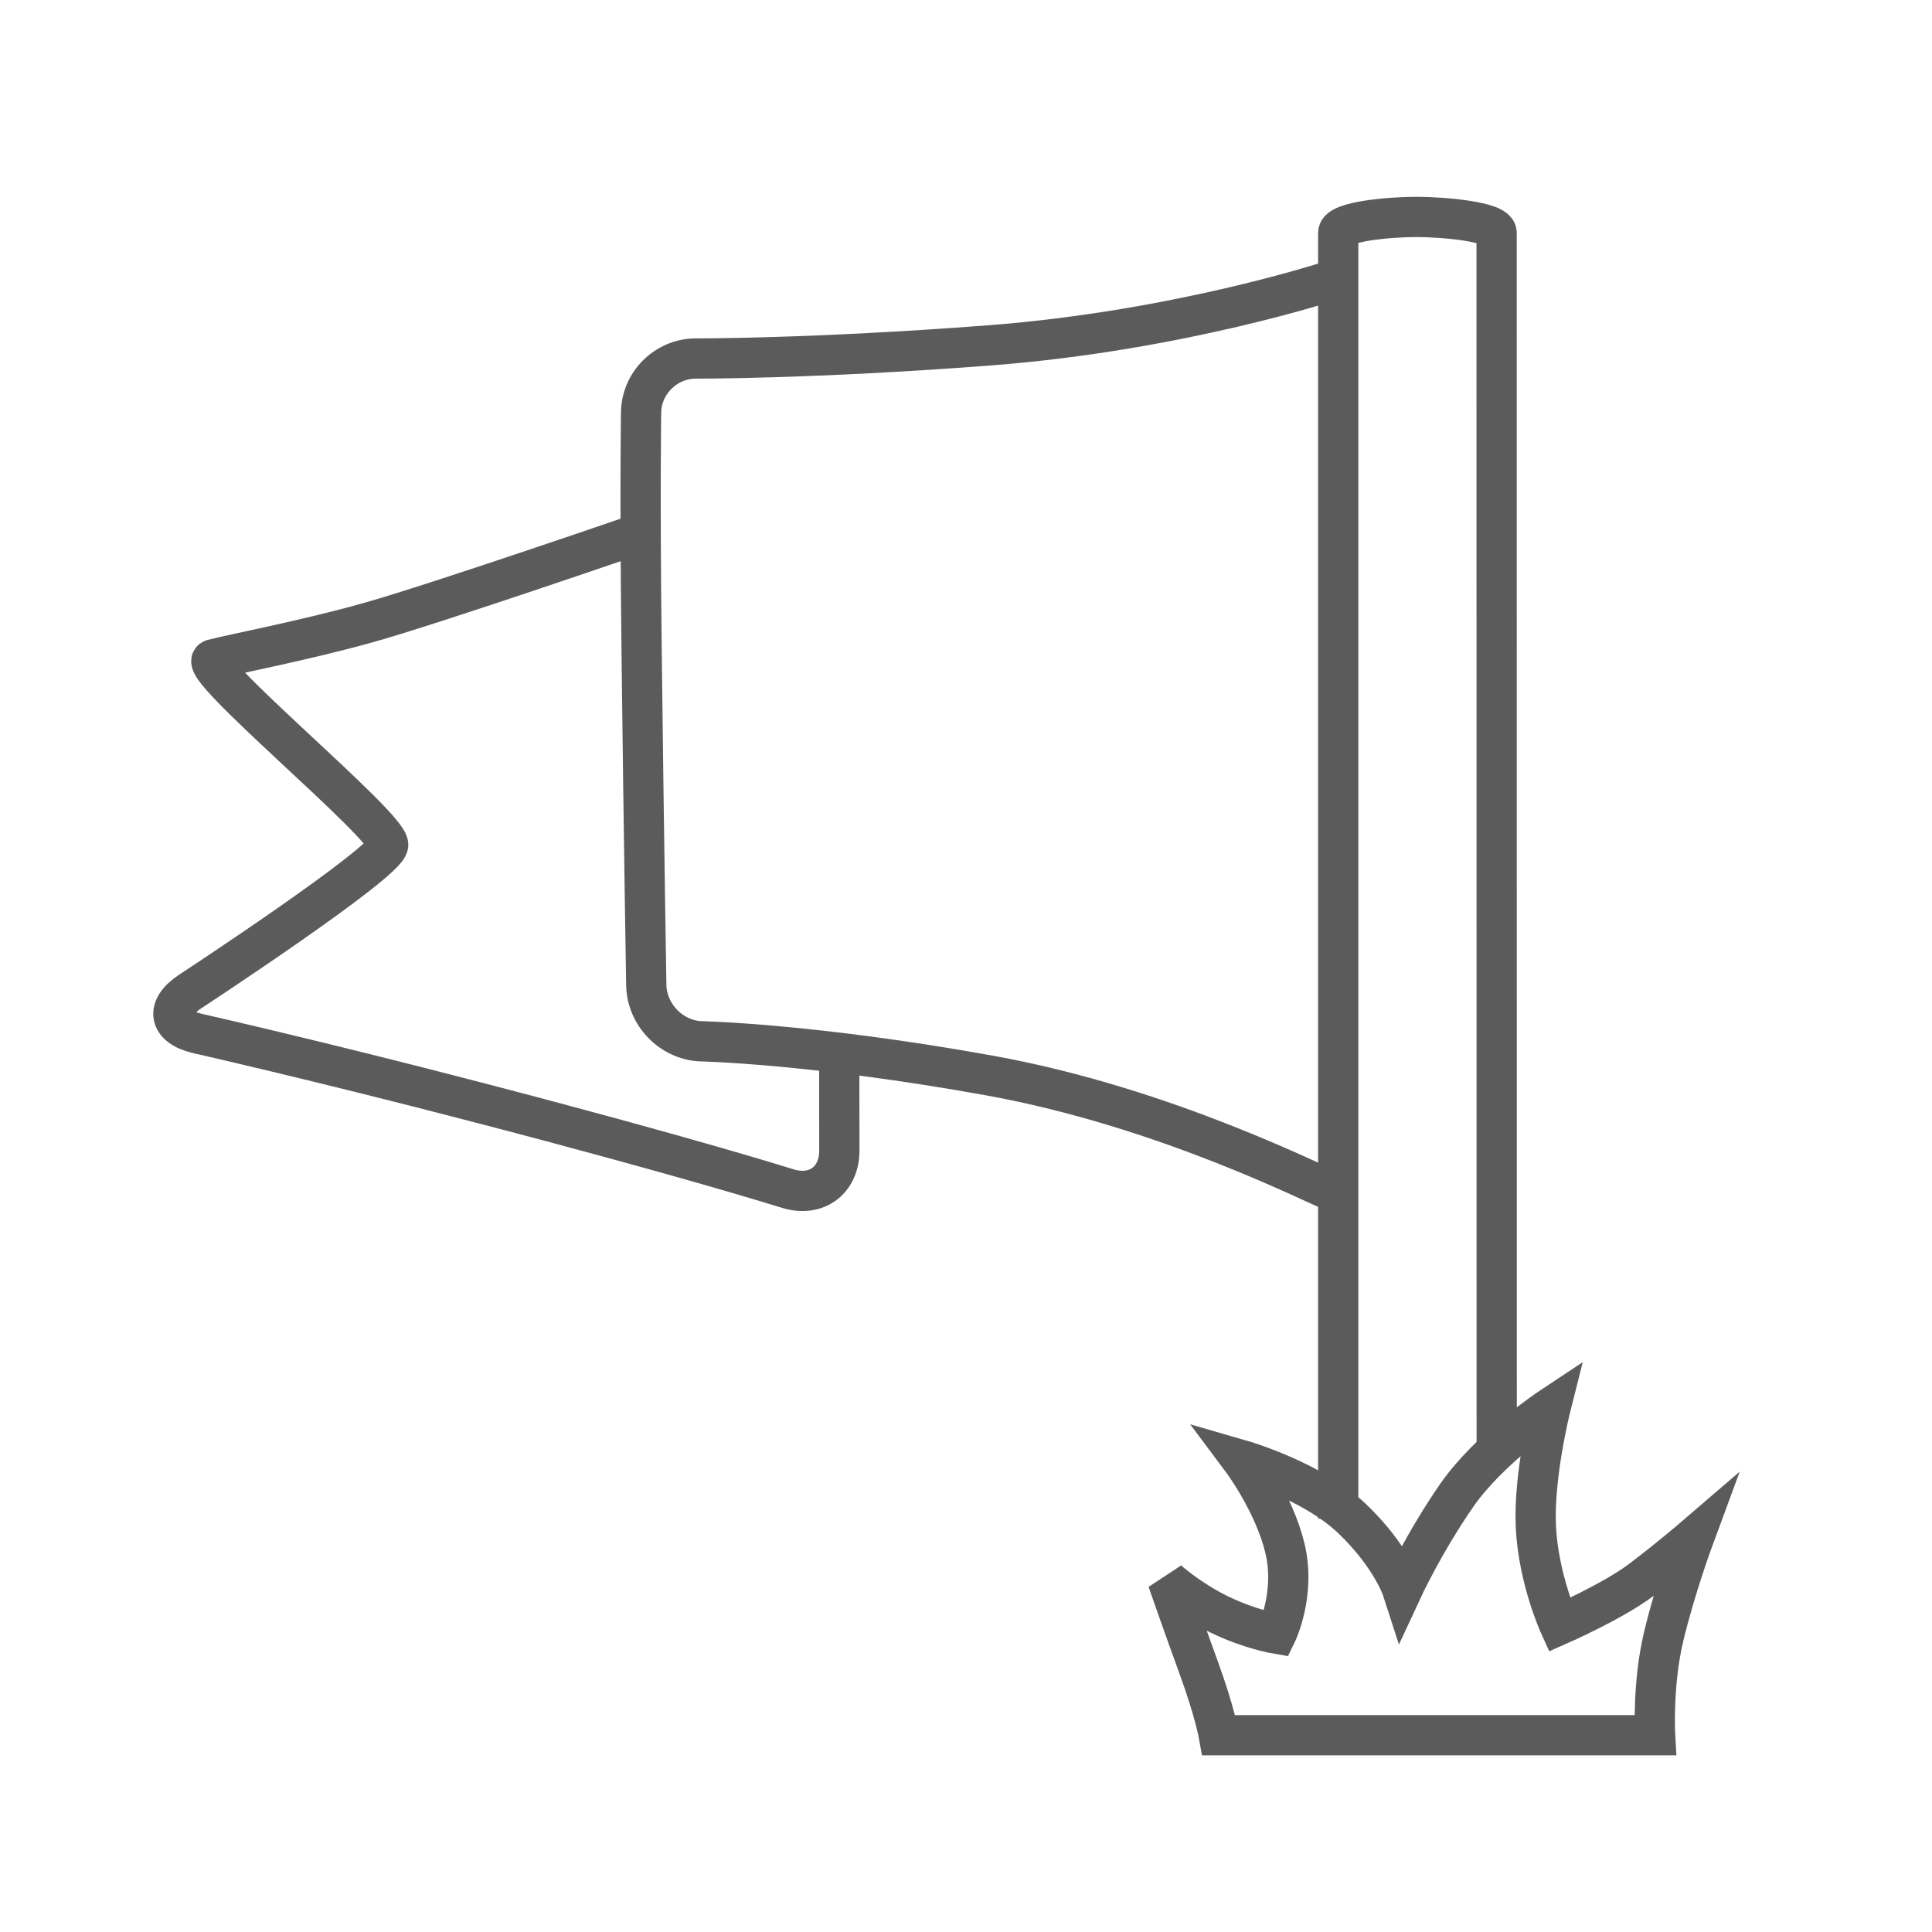 <?xml version="1.0" encoding="UTF-8" standalone="no"?>
<svg width="72px" height="72px" viewBox="0 0 72 72" version="1.1" xmlns="http://www.w3.org/2000/svg" xmlns:xlink="http://www.w3.org/1999/xlink" xmlns:sketch="http://www.bohemiancoding.com/sketch/ns">
    <title>Slice 1</title>
    <description>Created with Sketch (http://www.bohemiancoding.com/sketch)</description>
    <defs></defs>
    <g id="Page-1" stroke="none" stroke-width="1" fill="none" fill-rule="evenodd" sketch:type="MSPage">
        <g id="FB-Fun-Page" sketch:type="MSLayerGroup" transform="translate(6, 8)" stroke="#5B5B5B" stroke-width="1.5">
            <path d="M49.778,46.01 L49.774,0.676 C49.774,0.259 47.778,0.084 46.78,0.084 C45.81,0.084 43.883,0.249 43.871,0.676 L43.871,48.597" id="Path-15" sketch:type="MSShapeGroup"></path>
            <path d="M43.669,36.392 C43.168,36.235 37.51,33.278 30.874,32.081 C24.239,30.884 20.102,30.805 20.102,30.805 C19.006,30.749 18.103,29.806 18.085,28.711 C18.085,28.711 18,23.758 17.912,16.316 C17.84,10.332 17.892,7.375 17.892,7.375 C17.903,6.273 18.816,5.374 19.909,5.36 C19.909,5.36 24.236,5.38 30.874,4.871 C37.987,4.325 43.669,2.437 43.669,2.437" id="Path-16" sketch:type="MSShapeGroup"></path>
            <path d="M18.23,11.744 C18.23,11.744 10.163,14.528 7.648,15.225 C5.235,15.894 2.669,16.378 1.927,16.574 C1.185,16.77 8.467,22.745 8.467,23.485 C8.467,24.115 1.074,28.96 1.074,28.96 C0.157,29.57 0.283,30.264 1.368,30.517 C1.368,30.517 5.753,31.507 11.739,33.065 C19.604,35.11 23.371,36.299 23.371,36.299 C24.427,36.618 25.282,35.988 25.28,34.871 L25.275,31.188" id="Path-17" sketch:type="MSShapeGroup"></path>
            <path d="M55.999,52.993 C55.574,54.781 55.681,56.667 55.681,56.667 L39.423,56.667 C39.423,56.667 39.264,55.771 38.678,54.166 C38.093,52.562 37.513,50.892 37.513,50.892 C37.513,50.892 38.286,51.599 39.423,52.158 C40.561,52.717 41.571,52.886 41.571,52.886 C41.571,52.886 42.295,51.396 41.886,49.699 C41.477,48.003 40.294,46.421 40.294,46.421 C40.294,46.421 42.898,47.175 44.378,48.584 C45.858,49.994 46.259,51.235 46.259,51.235 C46.259,51.235 47.072,49.482 48.29,47.725 C49.509,45.969 51.783,44.46 51.783,44.46 C51.783,44.46 51.139,47.017 51.239,48.933 C51.339,50.85 52.112,52.553 52.112,52.553 C52.112,52.553 54.11,51.674 55.147,50.892 C56.185,50.111 57.127,49.301 57.127,49.301 C57.127,49.301 56.424,51.204 55.999,52.993 Z" id="Path-18" sketch:type="MSShapeGroup"></path>
        </g>
    </g>
</svg>